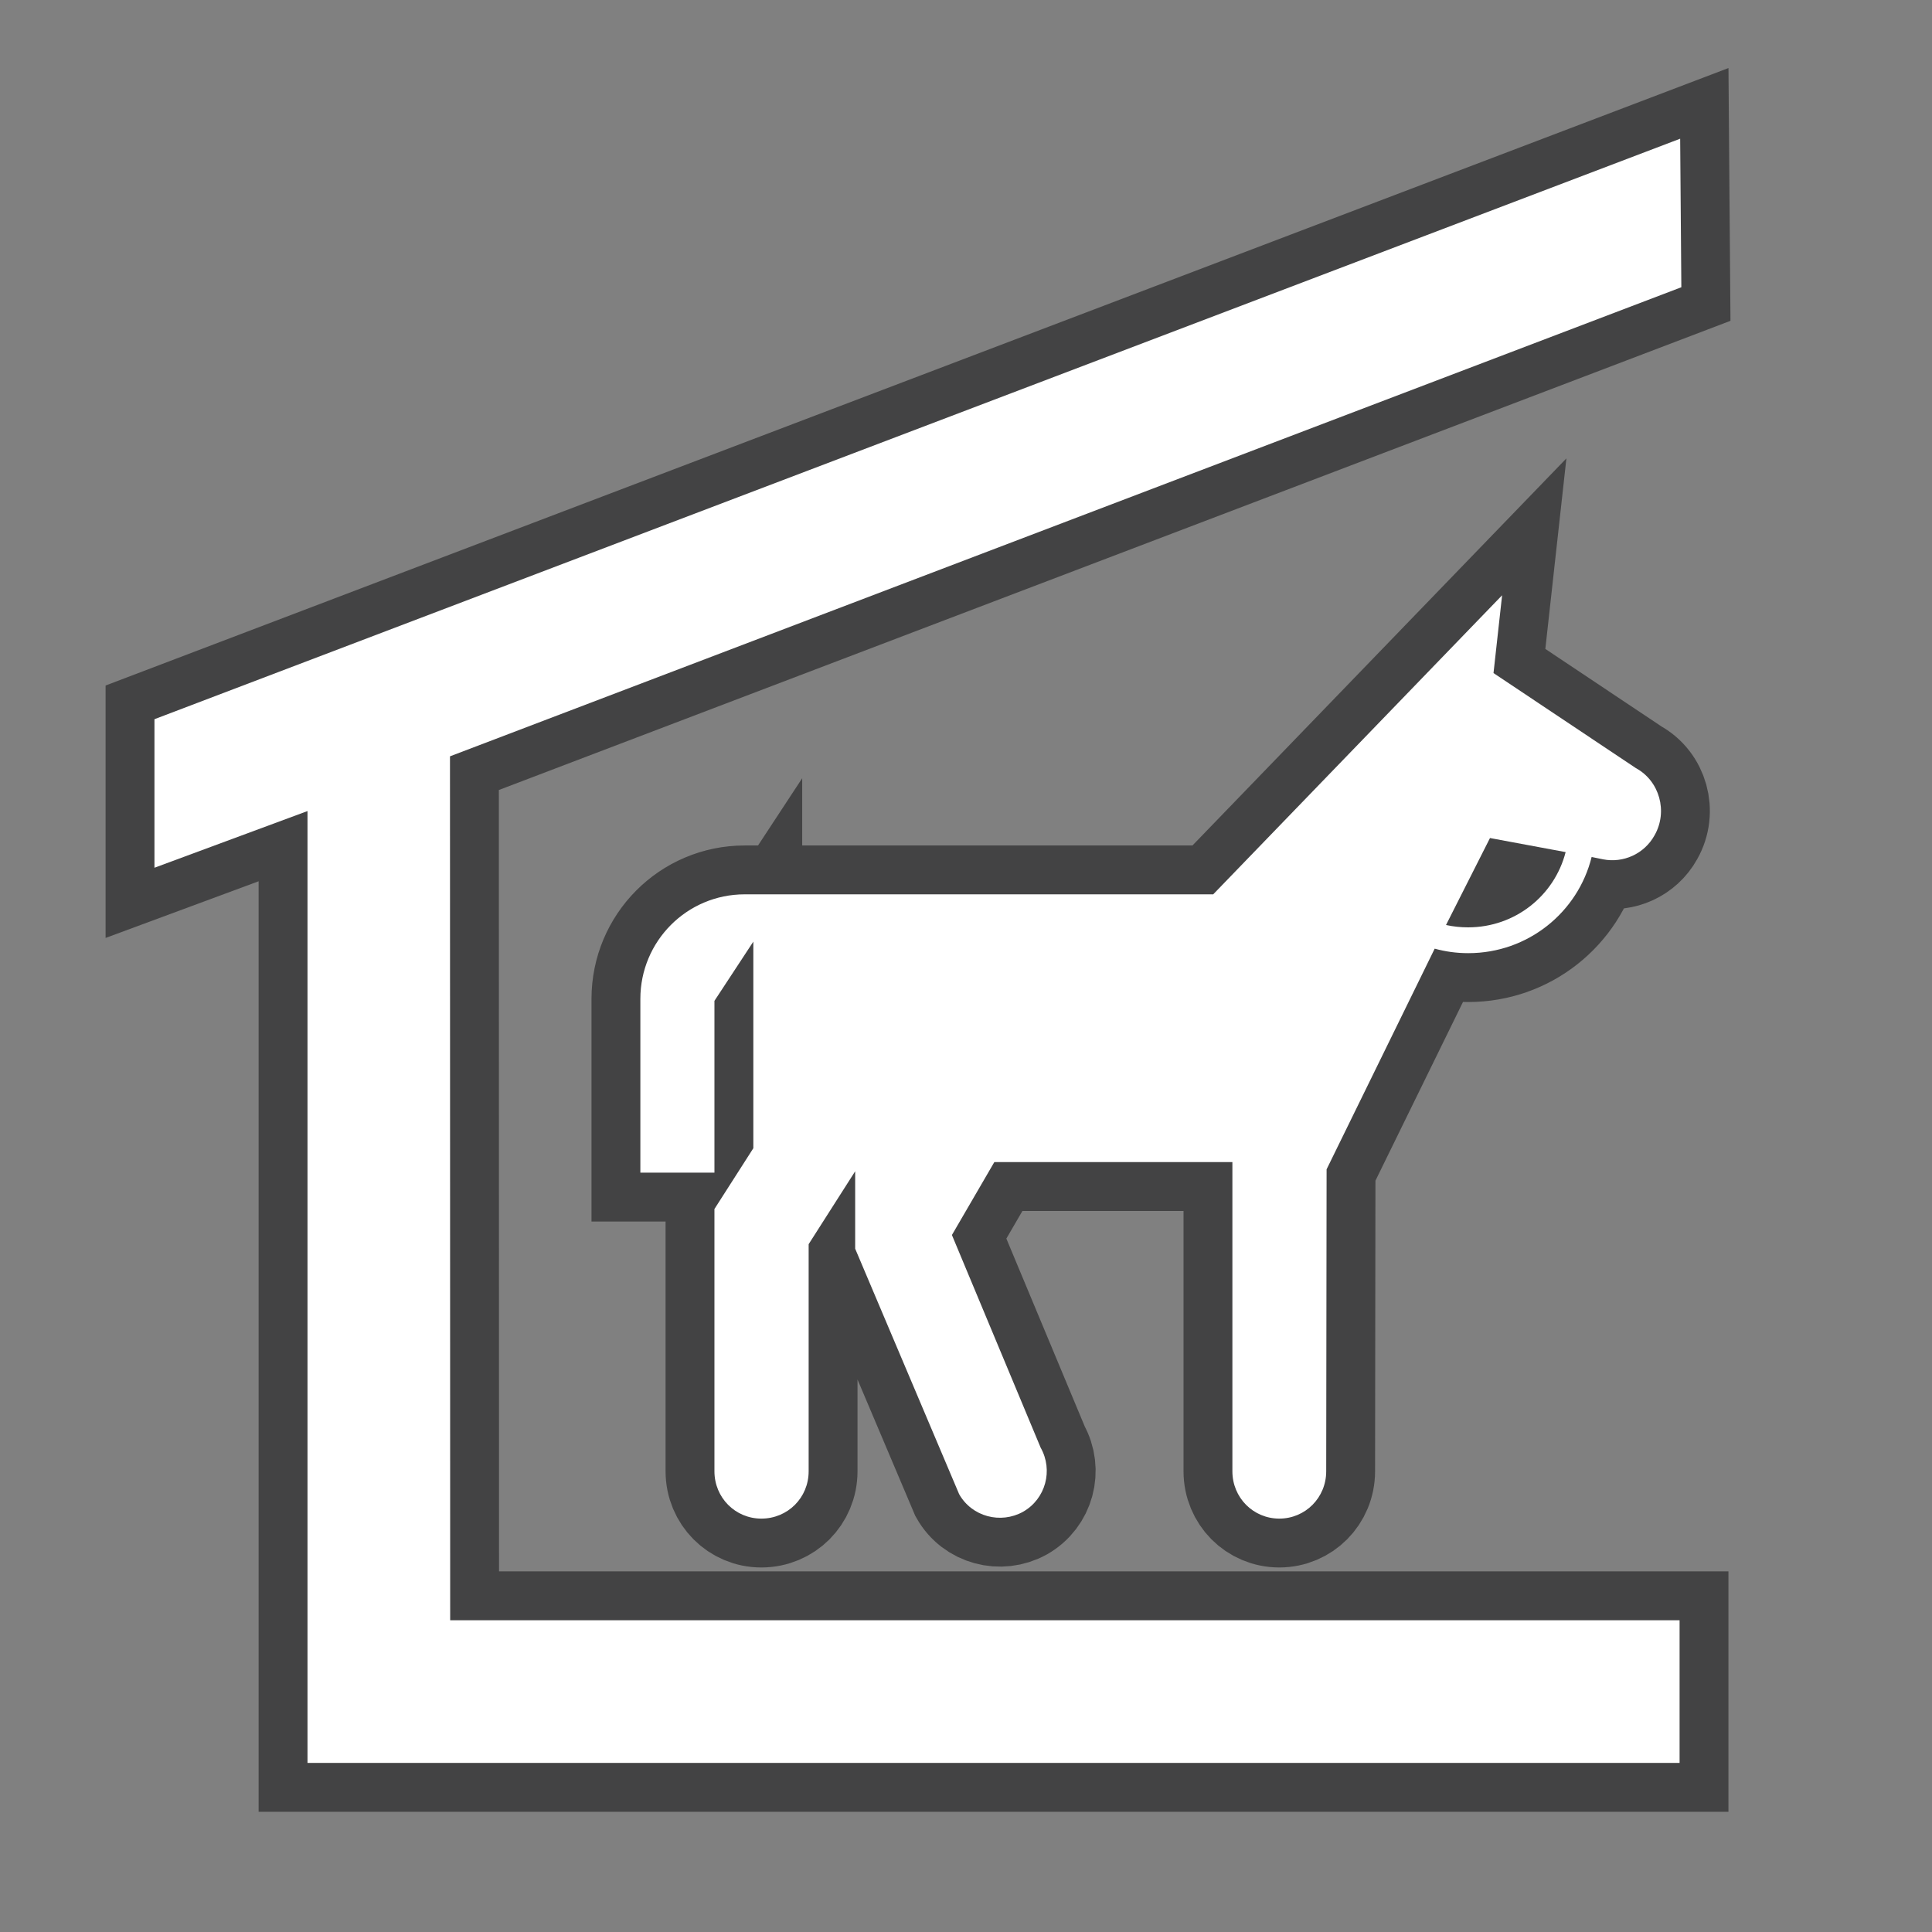 <svg xmlns="http://www.w3.org/2000/svg" viewBox="0 0 24 24"><rect x="0" y="0" width="24" height="24" fill="#808080" stroke="none"/><g transform="matrix(2.428 0 0 2.428-52.755-1509.27)"><g opacity=".6" fill="none" stroke="#1b1b1c" stroke-width=".5"><path d="m29.738 625.97l-.387-.072-.225.445c.037.008.074.012.113.012.241-0.0.442-.163.499-.385zm-1.804.217l1.479-1.531-.044.398.728.486c.122.066.165.223.096.344-.053.096-.161.143-.263.123l-.059-.012c-.07.283-.326.492-.631.492-.061 0-.117-.008-.172-.023l-.553 1.129-.002 1.545c0 .135-.107.242-.24.242-.133 0-.24-.107-.24-.242v-1.582h-1.218l-.217.373.454 1.088c.065.115.026.262-.09.328-.115.064-.262.025-.327-.09l-.532-1.256v-.396l-.238.373v1.162c0 .135-.107.242-.242.242-.133 0-.24-.107-.24-.242v-1.342l.199-.311v-1.057l-.199.303v.879h-.379v-.889c0-.295.238-.535.534-.535h2.396z"/><path d="m30.33 623.08l-6.3 2.4.001 4.42h6.29v.73h-7.02v-4.87l-.783.29v-.76l7.806-2.97z"/></g><g fill="#fff"><path d="m29.738 625.97l-.387-.072-.225.445c.037.008.074.012.113.012.241-0.0.442-.163.499-.385m-1.804.217l1.479-1.531-.044.398.728.486c.122.066.165.223.096.344-.053.096-.161.143-.263.123l-.059-.012c-.07.283-.326.492-.631.492-.061 0-.117-.008-.172-.023l-.553 1.129-.002 1.545c0 .135-.107.242-.24.242-.133 0-.24-.107-.24-.242v-1.582h-1.218l-.217.373.454 1.088c.065.115.026.262-.09.328-.115.064-.262.025-.327-.09l-.532-1.256v-.396l-.238.373v1.162c0 .135-.107.242-.242.242-.133 0-.24-.107-.24-.242v-1.342l.199-.311v-1.057l-.199.303v.879h-.379v-.889c0-.295.238-.535.534-.535h2.396"/><path d="m30.33 623.08l-6.3 2.4.001 4.42h6.29v.73h-7.02v-4.87l-.783.29v-.76l7.806-2.97z"/></g></g></svg>